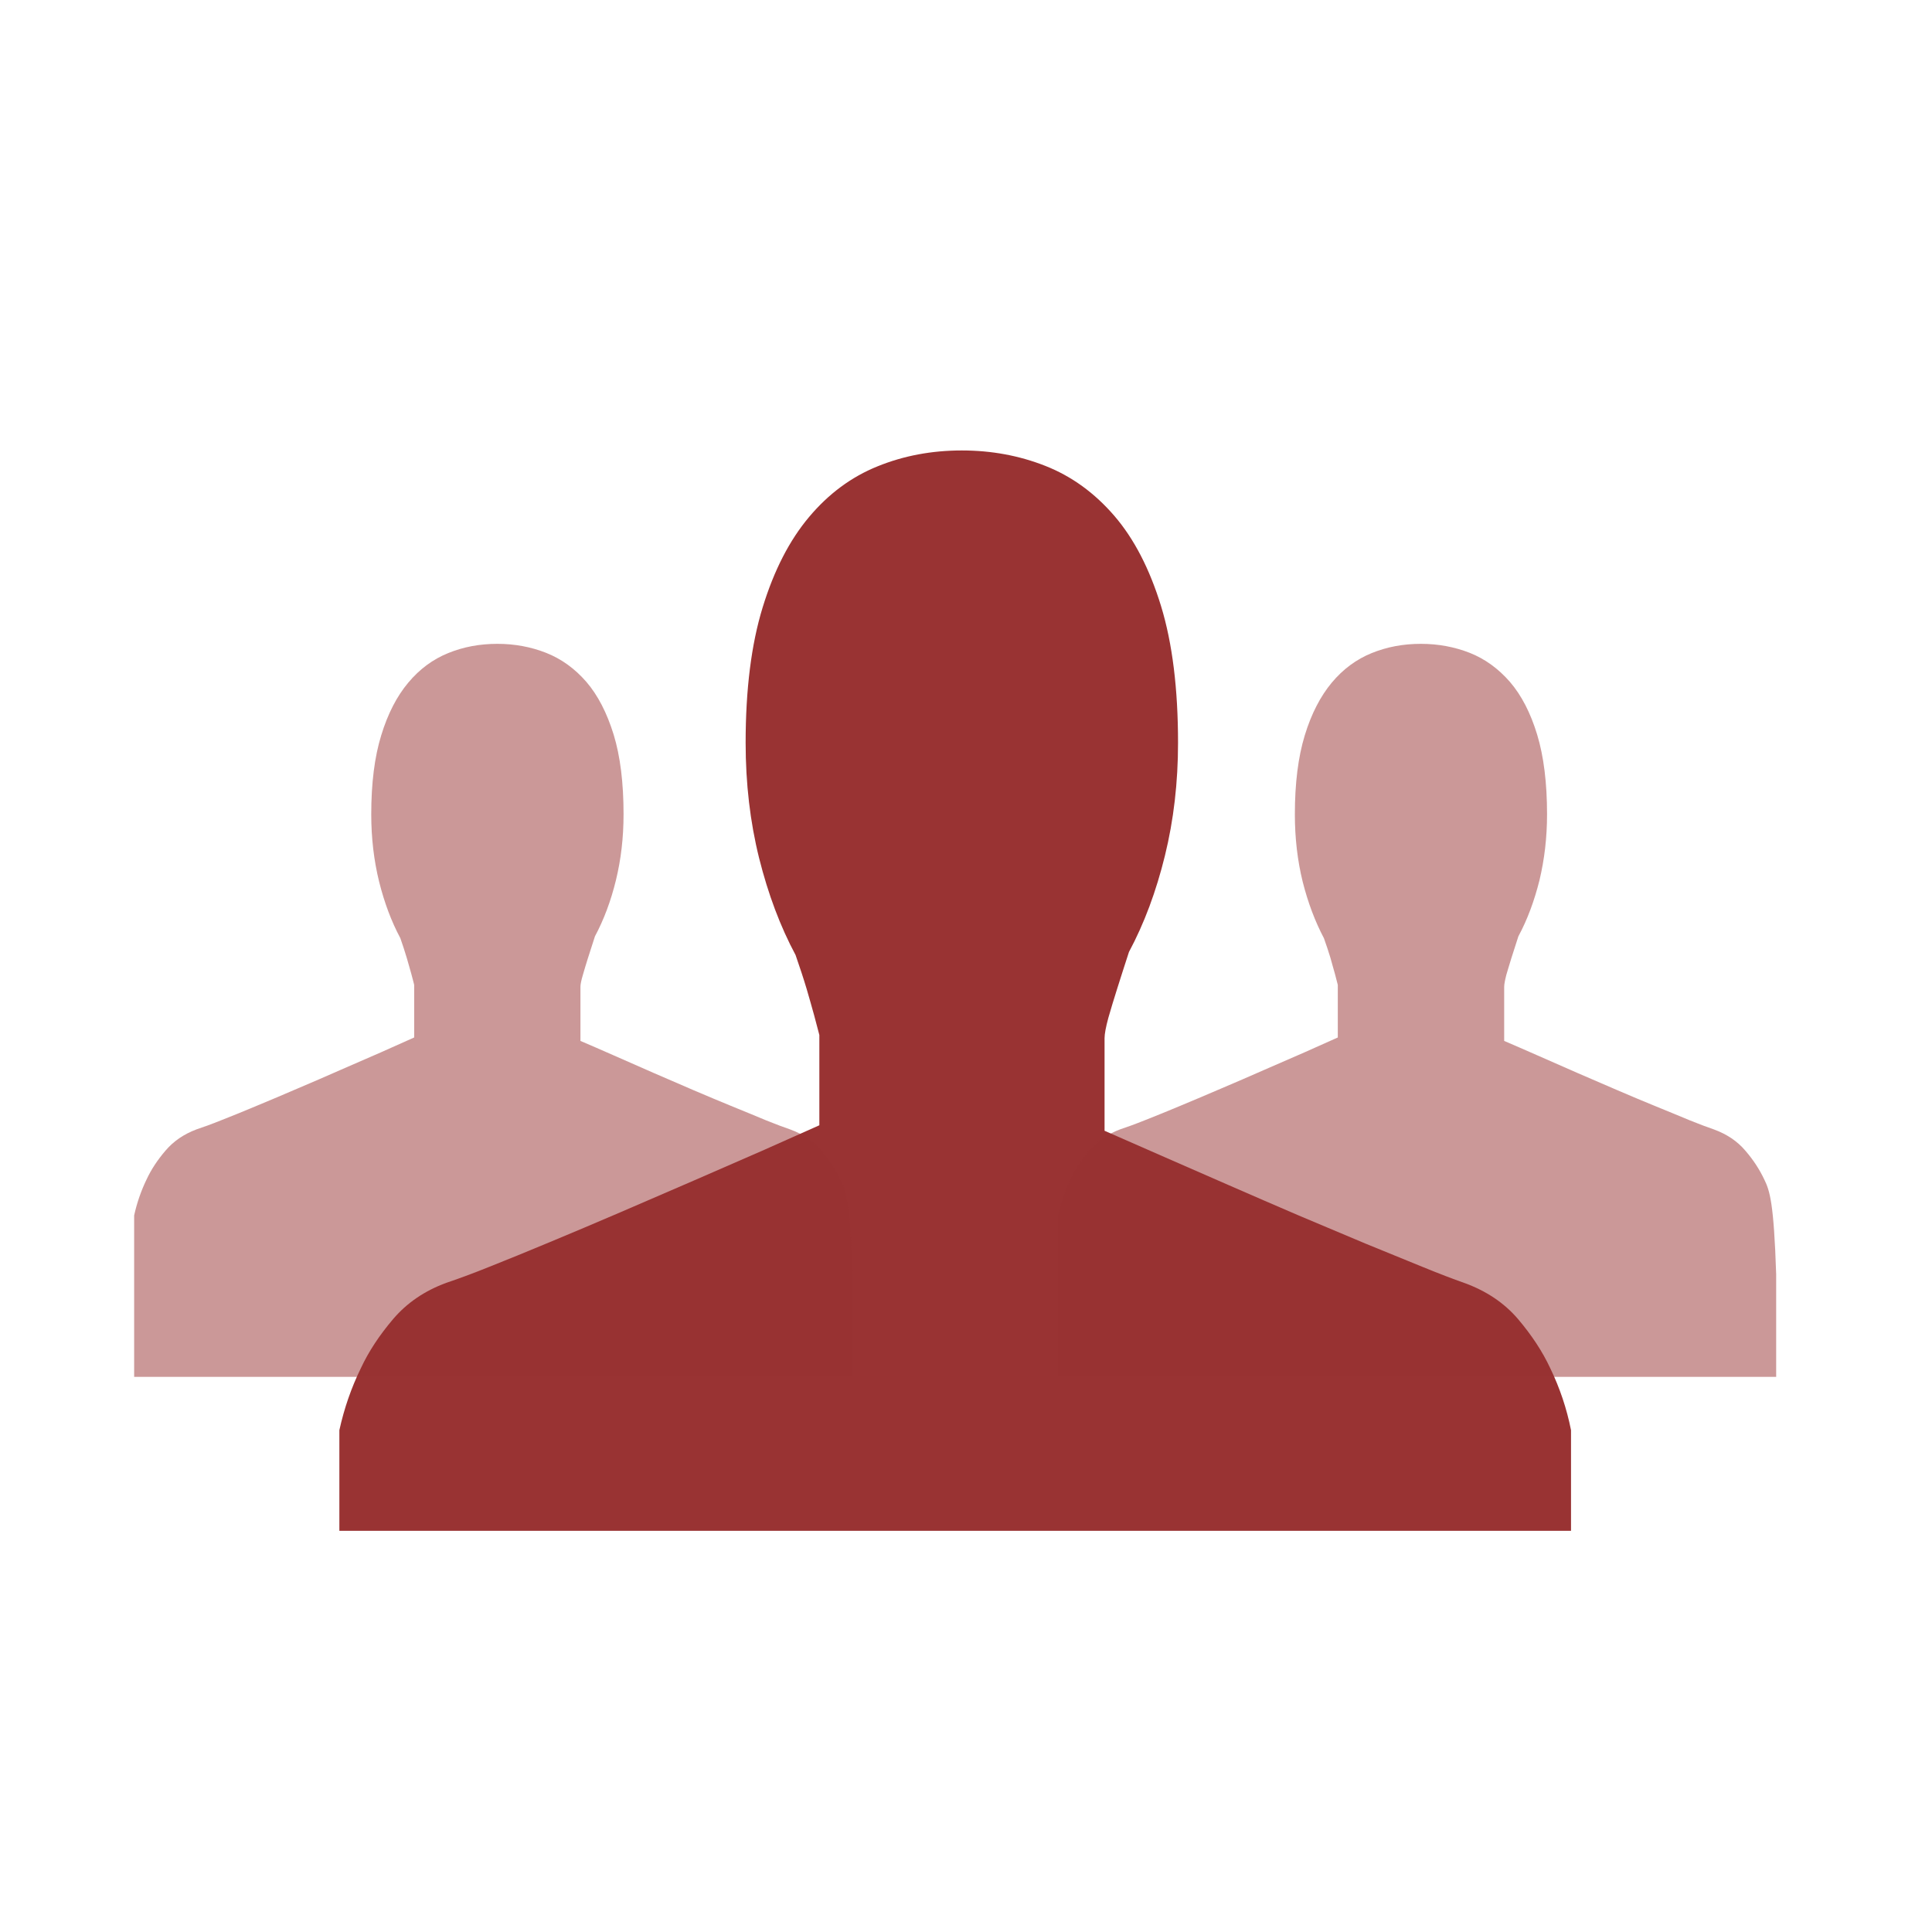 <?xml version="1.0" encoding="utf-8"?>
<!-- Generator: Adobe Illustrator 16.2.0, SVG Export Plug-In . SVG Version: 6.00 Build 0)  -->
<!DOCTYPE svg PUBLIC "-//W3C//DTD SVG 1.1//EN" "http://www.w3.org/Graphics/SVG/1.1/DTD/svg11.dtd">
<svg version="1.1" id="Layer_1" xmlns="http://www.w3.org/2000/svg" xmlns:xlink="http://www.w3.org/1999/xlink" x="0px" y="0px"
	 width="32px" height="32px" viewBox="0 0 32 32" enable-background="new 0 0 32 32" xml:space="preserve">
<path fill="none" d="M30.821,26.408c0,2.762-2.239,5-5,5h-20c-2.762,0-5-2.238-5-5v-20c0-2.761,2.238-5,5-5h20c2.761,0,5,2.238,5,5
	V26.408z"/>
<g>
	<path fill="#993333" d="M18.295,17.194v1.535c0.277,0.121,0.598,0.263,0.957,0.42c0.357,0.156,0.727,0.318,1.107,0.484
		c0.381,0.168,0.766,0.332,1.154,0.5c0.391,0.166,0.76,0.32,1.109,0.467c0.35,0.143,0.664,0.271,0.943,0.385
		c0.281,0.115,0.508,0.201,0.684,0.263c0.367,0.132,0.664,0.331,0.893,0.598c0.227,0.268,0.406,0.538,0.537,0.82
		c0.156,0.323,0.271,0.664,0.342,1.022v1.667h-20.4v-1.667c0.079-0.358,0.196-0.699,0.354-1.022c0.131-0.282,0.311-0.553,0.538-0.82
		c0.228-0.267,0.52-0.466,0.878-0.598c0.184-0.062,0.425-0.149,0.722-0.269c0.298-0.118,0.63-0.254,0.997-0.407
		c0.367-0.152,0.754-0.317,1.161-0.491c0.407-0.176,0.812-0.35,1.213-0.524c0.403-0.177,0.783-0.341,1.142-0.498
		c0.36-0.159,0.674-0.299,0.945-0.421v-1.495c-0.017-0.069-0.046-0.178-0.085-0.322c-0.04-0.144-0.081-0.29-0.125-0.44
		c-0.052-0.174-0.114-0.361-0.184-0.563c-0.253-0.472-0.454-1.007-0.604-1.606c-0.149-0.6-0.223-1.236-0.223-1.909
		c0-0.884,0.094-1.632,0.282-2.243c0.188-0.613,0.444-1.111,0.768-1.496c0.323-0.385,0.701-0.665,1.135-0.84
		c0.433-0.176,0.898-0.263,1.396-0.263c0.49,0,0.951,0.085,1.384,0.256c0.434,0.171,0.813,0.446,1.141,0.826
		c0.328,0.381,0.586,0.88,0.775,1.497c0.188,0.615,0.281,1.371,0.281,2.263c0,0.656-0.072,1.278-0.217,1.869
		c-0.145,0.591-0.342,1.122-0.596,1.596c-0.07,0.216-0.137,0.422-0.197,0.614c-0.053,0.168-0.102,0.328-0.145,0.479
		C18.316,17.013,18.295,17.126,18.295,17.194z"/>
	<path opacity="0.5" fill="#993333" d="M24.914,16.345v0.896c0.162,0.068,0.35,0.152,0.559,0.243s0.424,0.187,0.646,0.284
		c0.223,0.096,0.445,0.192,0.674,0.291c0.225,0.096,0.441,0.188,0.646,0.271c0.203,0.083,0.387,0.158,0.551,0.227
		c0.164,0.066,0.295,0.115,0.398,0.15c0.213,0.078,0.387,0.194,0.52,0.351c0.133,0.154,0.236,0.313,0.314,0.478
		c0.092,0.188,0.158,0.387,0.197,1.569v1.7H17.521v-2.674c0.045-0.209,0.113-0.408,0.205-0.596c0.076-0.164,0.182-0.323,0.314-0.478
		c0.133-0.156,0.303-0.272,0.512-0.351c0.107-0.035,0.248-0.086,0.422-0.156c0.174-0.068,0.367-0.147,0.582-0.237
		c0.213-0.088,0.439-0.185,0.678-0.287c0.236-0.101,0.473-0.202,0.707-0.306c0.234-0.103,0.457-0.199,0.666-0.29
		c0.209-0.093,0.393-0.175,0.551-0.246v-0.872c-0.01-0.041-0.027-0.102-0.049-0.188c-0.023-0.084-0.049-0.169-0.072-0.256
		c-0.031-0.101-0.066-0.211-0.109-0.329c-0.146-0.276-0.264-0.588-0.352-0.937c-0.086-0.35-0.129-0.722-0.129-1.114
		c0-0.516,0.055-0.952,0.164-1.308c0.109-0.358,0.26-0.648,0.447-0.873c0.188-0.225,0.41-0.388,0.662-0.49
		c0.254-0.103,0.523-0.153,0.814-0.153c0.287,0,0.555,0.05,0.809,0.149c0.252,0.1,0.473,0.26,0.666,0.481
		c0.191,0.222,0.342,0.514,0.451,0.873c0.109,0.359,0.164,0.8,0.164,1.32c0,0.384-0.043,0.746-0.125,1.091
		c-0.086,0.344-0.201,0.654-0.35,0.931c-0.041,0.126-0.08,0.247-0.115,0.358c-0.029,0.098-0.059,0.19-0.084,0.278
		C24.926,16.239,24.914,16.304,24.914,16.345z"/>
	<path opacity="0.5" fill="#993333" d="M9.614,16.345v0.896c0.163,0.068,0.35,0.152,0.559,0.243
		c0.209,0.091,0.424,0.187,0.646,0.284c0.222,0.096,0.447,0.192,0.673,0.291c0.227,0.096,0.443,0.188,0.647,0.271
		c0.204,0.083,0.388,0.158,0.551,0.227c0.164,0.066,0.296,0.115,0.398,0.15c0.214,0.078,0.388,0.194,0.521,0.351
		c0.133,0.154,0.237,0.313,0.314,0.478c0.091,0.188,0.158,0.387,0.199,1.569v1.7h-11.9v-2.674c0.046-0.209,0.115-0.408,0.206-0.596
		c0.076-0.164,0.181-0.323,0.314-0.478c0.133-0.156,0.303-0.272,0.513-0.351c0.107-0.035,0.248-0.086,0.421-0.156
		c0.174-0.068,0.368-0.147,0.582-0.237c0.214-0.088,0.44-0.185,0.678-0.287c0.237-0.101,0.473-0.202,0.707-0.306
		c0.235-0.103,0.457-0.199,0.666-0.29c0.21-0.093,0.394-0.175,0.551-0.246v-0.872c-0.009-0.041-0.027-0.102-0.049-0.188
		c-0.023-0.084-0.047-0.169-0.073-0.256c-0.03-0.101-0.066-0.211-0.107-0.329c-0.148-0.276-0.265-0.588-0.352-0.937
		c-0.086-0.35-0.13-0.722-0.13-1.114c0-0.516,0.055-0.952,0.165-1.308c0.109-0.358,0.259-0.648,0.448-0.873
		c0.188-0.225,0.409-0.388,0.662-0.49c0.252-0.103,0.523-0.153,0.814-0.153c0.287,0,0.555,0.05,0.807,0.149
		c0.253,0.1,0.475,0.26,0.667,0.481c0.191,0.222,0.341,0.514,0.452,0.873c0.11,0.359,0.164,0.8,0.164,1.32
		c0,0.384-0.042,0.746-0.126,1.091c-0.084,0.344-0.2,0.654-0.348,0.931c-0.041,0.126-0.08,0.247-0.115,0.358
		c-0.031,0.098-0.059,0.19-0.084,0.278C9.627,16.239,9.614,16.304,9.614,16.345z"/>
</g>
</svg>
